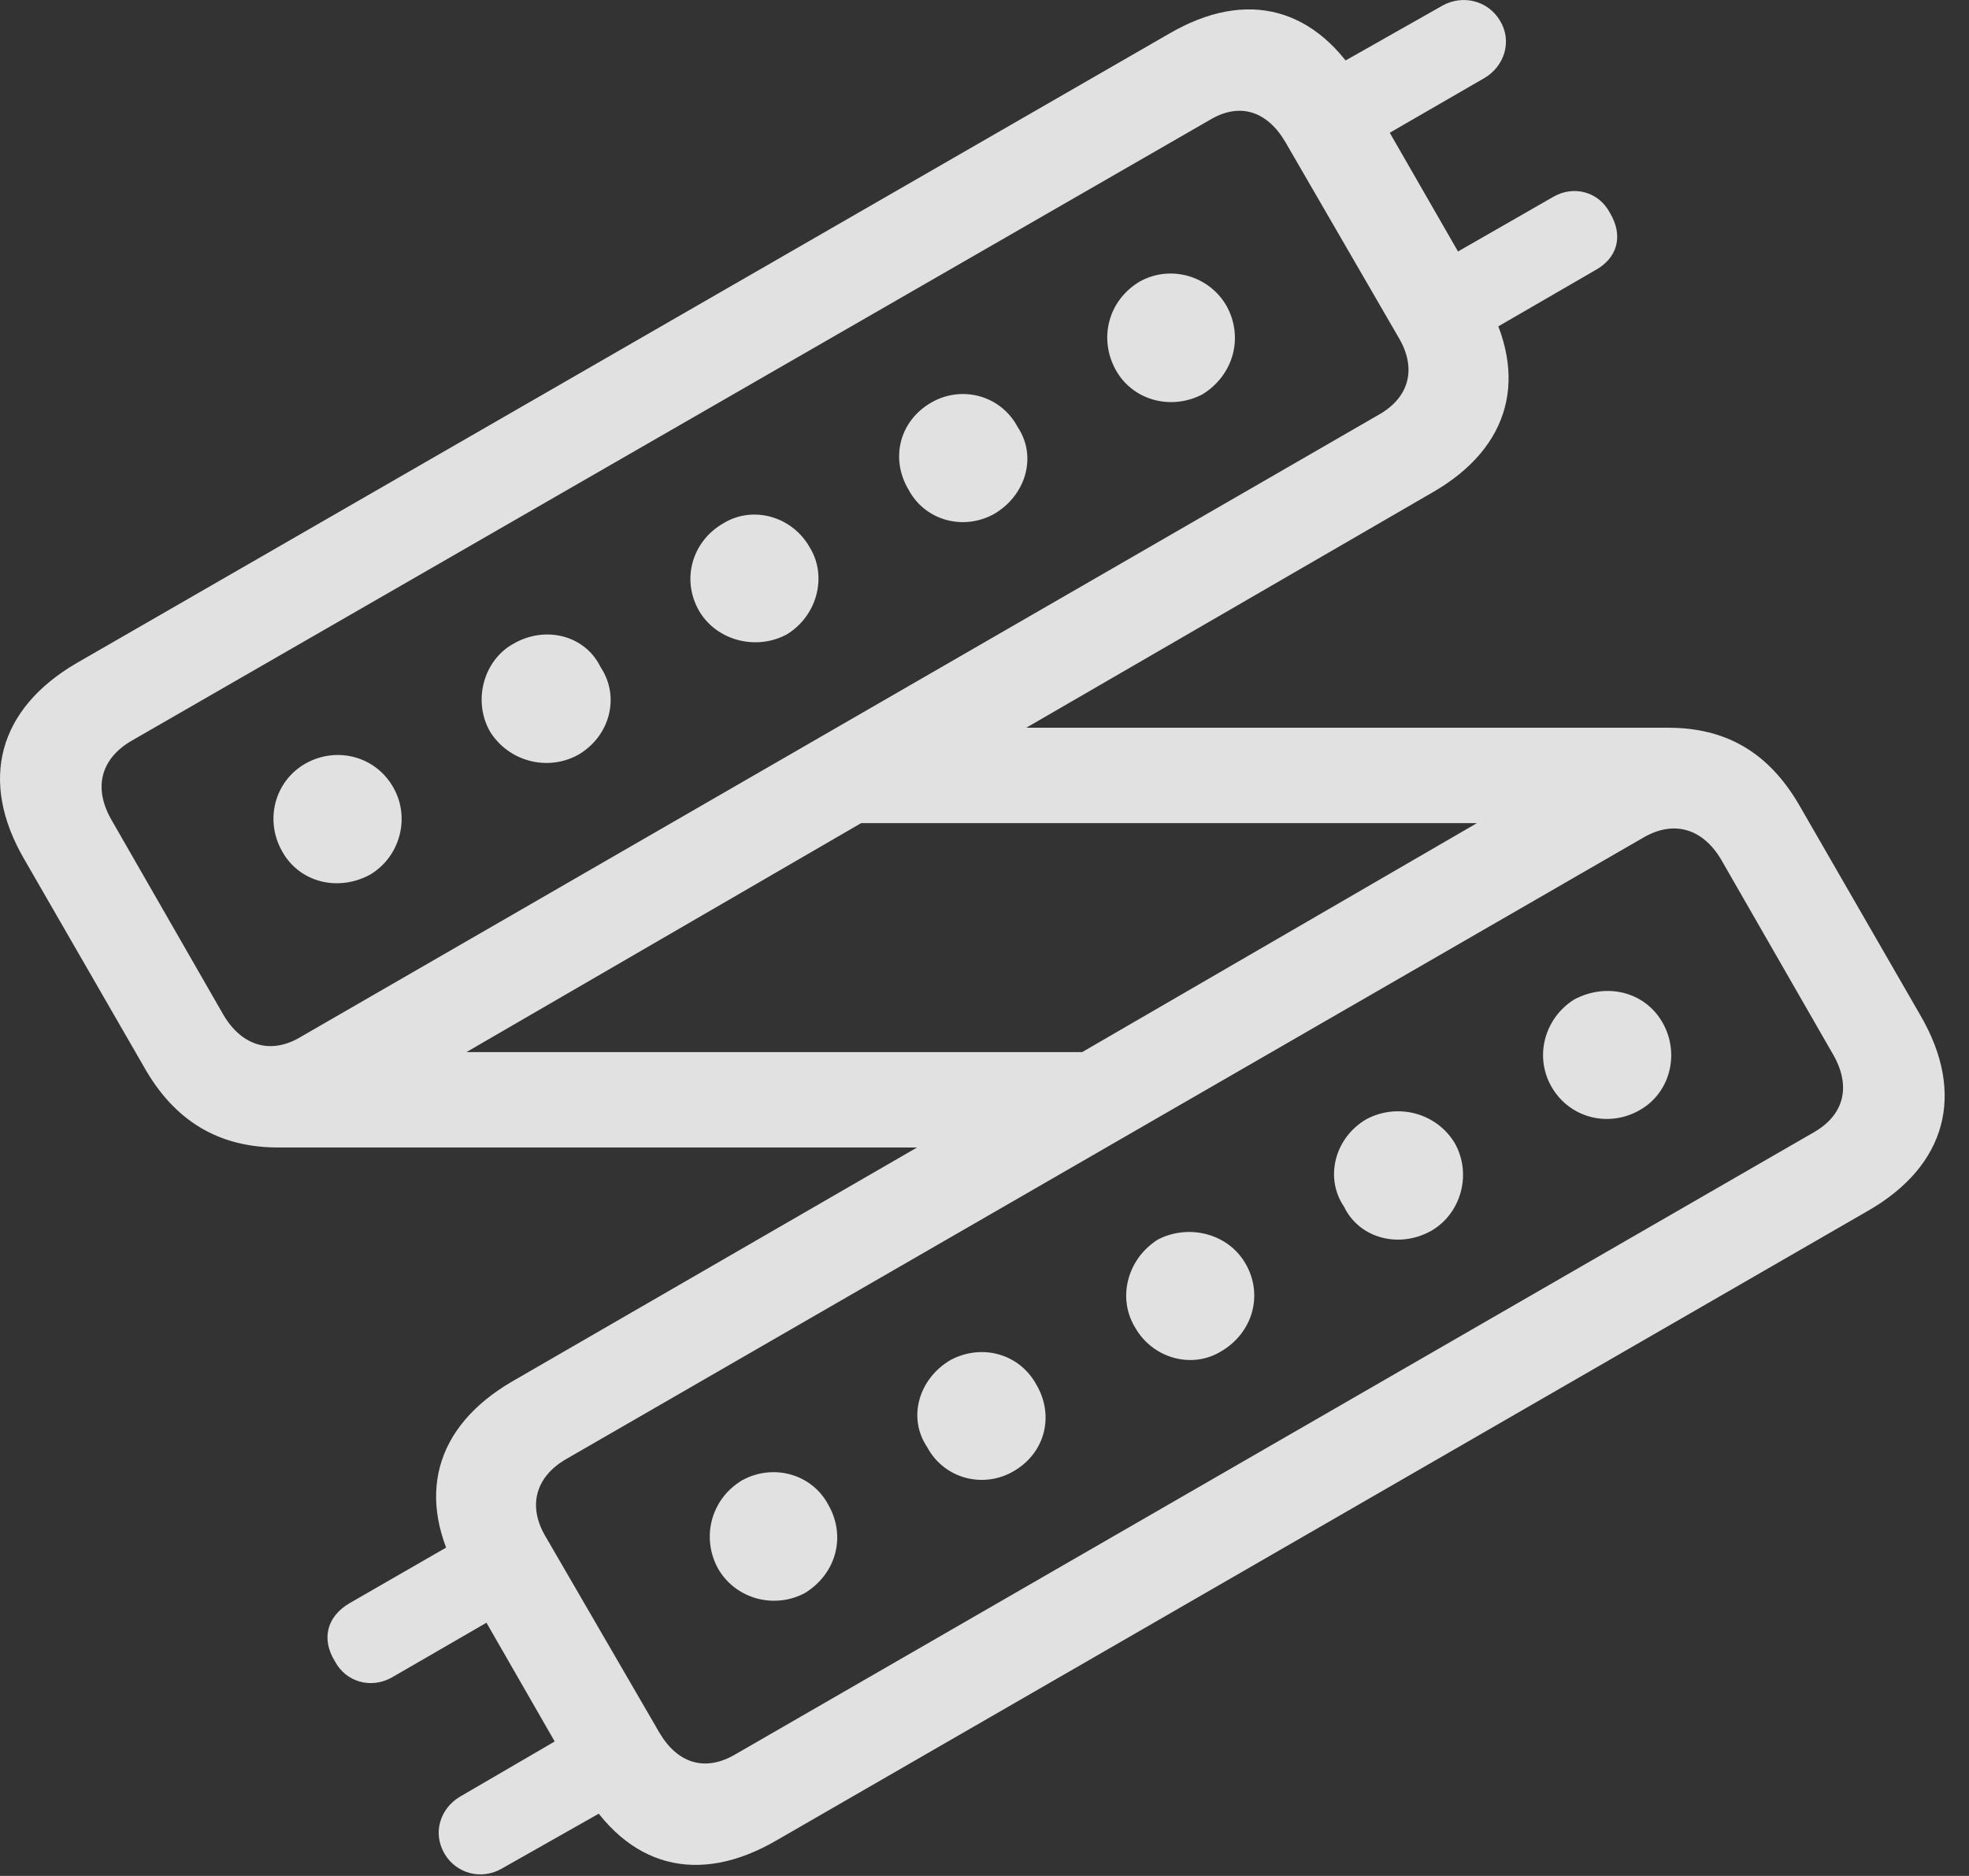 <?xml version="1.0" encoding="UTF-8"?>
<!--Generator: Apple Native CoreSVG 341-->
<!DOCTYPE svg
PUBLIC "-//W3C//DTD SVG 1.1//EN"
       "http://www.w3.org/Graphics/SVG/1.1/DTD/svg11.dtd">
<svg version="1.1" xmlns="http://www.w3.org/2000/svg" xmlns:xlink="http://www.w3.org/1999/xlink" viewBox="0 0 29.228 27.847">
 <rect x="0" y="0" width="29.228" height="27.847" fill="#333333" stroke="none"/>
 <g>
  <rect height="27.847" opacity="0" width="29.228" x="0" y="0"/>
  <path d="M1.133 9.846C-0.02 10.52-0.322 11.585 0.361 12.757L2.168 15.891C2.656 16.721 3.34 17.034 4.131 17.034L13.613 17.034L7.598 20.51C6.445 21.184 6.162 22.239 6.826 23.401L8.633 26.546C9.316 27.727 10.361 27.991 11.514 27.327L27.734 17.971C28.887 17.307 29.189 16.243 28.506 15.071L26.699 11.936C26.24 11.155 25.605 10.803 24.765 10.803L15.234 10.803L21.269 7.307C22.422 6.643 22.705 5.588 22.041 4.426L20.234 1.282C19.551 0.1 18.506-0.173 17.353 0.501ZM1.933 11.008L17.959 1.78C18.398 1.516 18.808 1.643 19.082 2.112L20.762 5.012C21.035 5.471 20.918 5.901 20.469 6.155L4.463 15.393C4.023 15.657 3.594 15.53 3.32 15.071L1.66 12.18C1.387 11.711 1.484 11.282 1.933 11.008ZM6.924 15.618L12.783 12.219L21.924 12.219L16.064 15.618ZM8.398 21.663L24.394 12.434C24.844 12.171 25.273 12.297 25.547 12.757L27.207 15.647C27.48 16.116 27.383 16.546 26.924 16.809L10.908 26.047C10.469 26.301 10.059 26.184 9.785 25.715L8.096 22.805C7.832 22.356 7.949 21.926 8.398 21.663ZM19.346 1.253L19.98 2.346L22.041 1.155C22.334 0.979 22.451 0.608 22.265 0.305C22.09 0.012 21.719-0.085 21.416 0.081ZM20.996 4.104L21.631 5.198L23.672 4.016C24.014 3.831 24.102 3.499 23.896 3.157C23.73 2.844 23.359 2.747 23.057 2.922ZM16.562 5.491C16.816 5.95 17.392 6.096 17.852 5.852C18.311 5.569 18.467 5.003 18.203 4.534C17.939 4.085 17.363 3.928 16.914 4.182C16.445 4.465 16.308 5.032 16.562 5.491ZM13.486 7.268C13.73 7.727 14.297 7.883 14.756 7.63C15.225 7.356 15.4 6.78 15.107 6.34C14.853 5.862 14.268 5.715 13.818 5.979C13.35 6.253 13.213 6.809 13.486 7.268ZM10.381 9.075C10.644 9.514 11.23 9.661 11.68 9.417C12.129 9.143 12.285 8.557 12.021 8.128C11.758 7.659 11.172 7.503 10.742 7.766C10.273 8.03 10.107 8.606 10.381 9.075ZM7.275 10.862C7.549 11.301 8.125 11.458 8.584 11.204C9.053 10.93 9.209 10.344 8.916 9.905C8.691 9.436 8.105 9.28 7.627 9.553C7.178 9.797 7.012 10.403 7.275 10.862ZM4.189 12.639C4.443 13.098 5.019 13.245 5.498 12.981C5.937 12.717 6.094 12.141 5.84 11.692C5.576 11.223 5 11.077 4.541 11.331C4.072 11.594 3.926 12.18 4.189 12.639ZM9.521 26.565L8.887 25.471L6.826 26.672C6.533 26.848 6.416 27.21 6.601 27.522C6.777 27.815 7.148 27.913 7.451 27.737ZM7.871 23.713L7.236 22.62L5.185 23.801C4.853 23.997 4.766 24.329 4.971 24.661C5.137 24.973 5.508 25.071 5.81 24.905ZM23.027 16.126C23.291 16.594 23.867 16.741 24.326 16.487C24.795 16.233 24.941 15.637 24.678 15.178C24.414 14.719 23.848 14.583 23.369 14.836C22.93 15.11 22.773 15.676 23.027 16.126ZM19.951 17.913C20.176 18.381 20.762 18.538 21.24 18.274C21.689 18.02 21.855 17.424 21.592 16.965C21.318 16.516 20.742 16.37 20.283 16.614C19.814 16.887 19.658 17.483 19.951 17.913ZM16.846 19.7C17.109 20.169 17.695 20.325 18.125 20.061C18.594 19.788 18.76 19.221 18.486 18.753C18.223 18.303 17.637 18.167 17.187 18.401C16.738 18.684 16.582 19.26 16.846 19.7ZM13.76 21.477C14.014 21.956 14.6 22.102 15.049 21.838C15.518 21.565 15.654 21.008 15.381 20.549C15.127 20.09 14.57 19.944 14.111 20.188C13.643 20.462 13.467 21.038 13.76 21.477ZM10.664 23.294C10.928 23.743 11.504 23.889 11.953 23.645C12.422 23.352 12.559 22.796 12.295 22.337C12.051 21.878 11.475 21.721 11.015 21.975C10.557 22.249 10.4 22.825 10.664 23.294Z" fill="white" fill-opacity="0.85"/>
 </g>
</svg>
